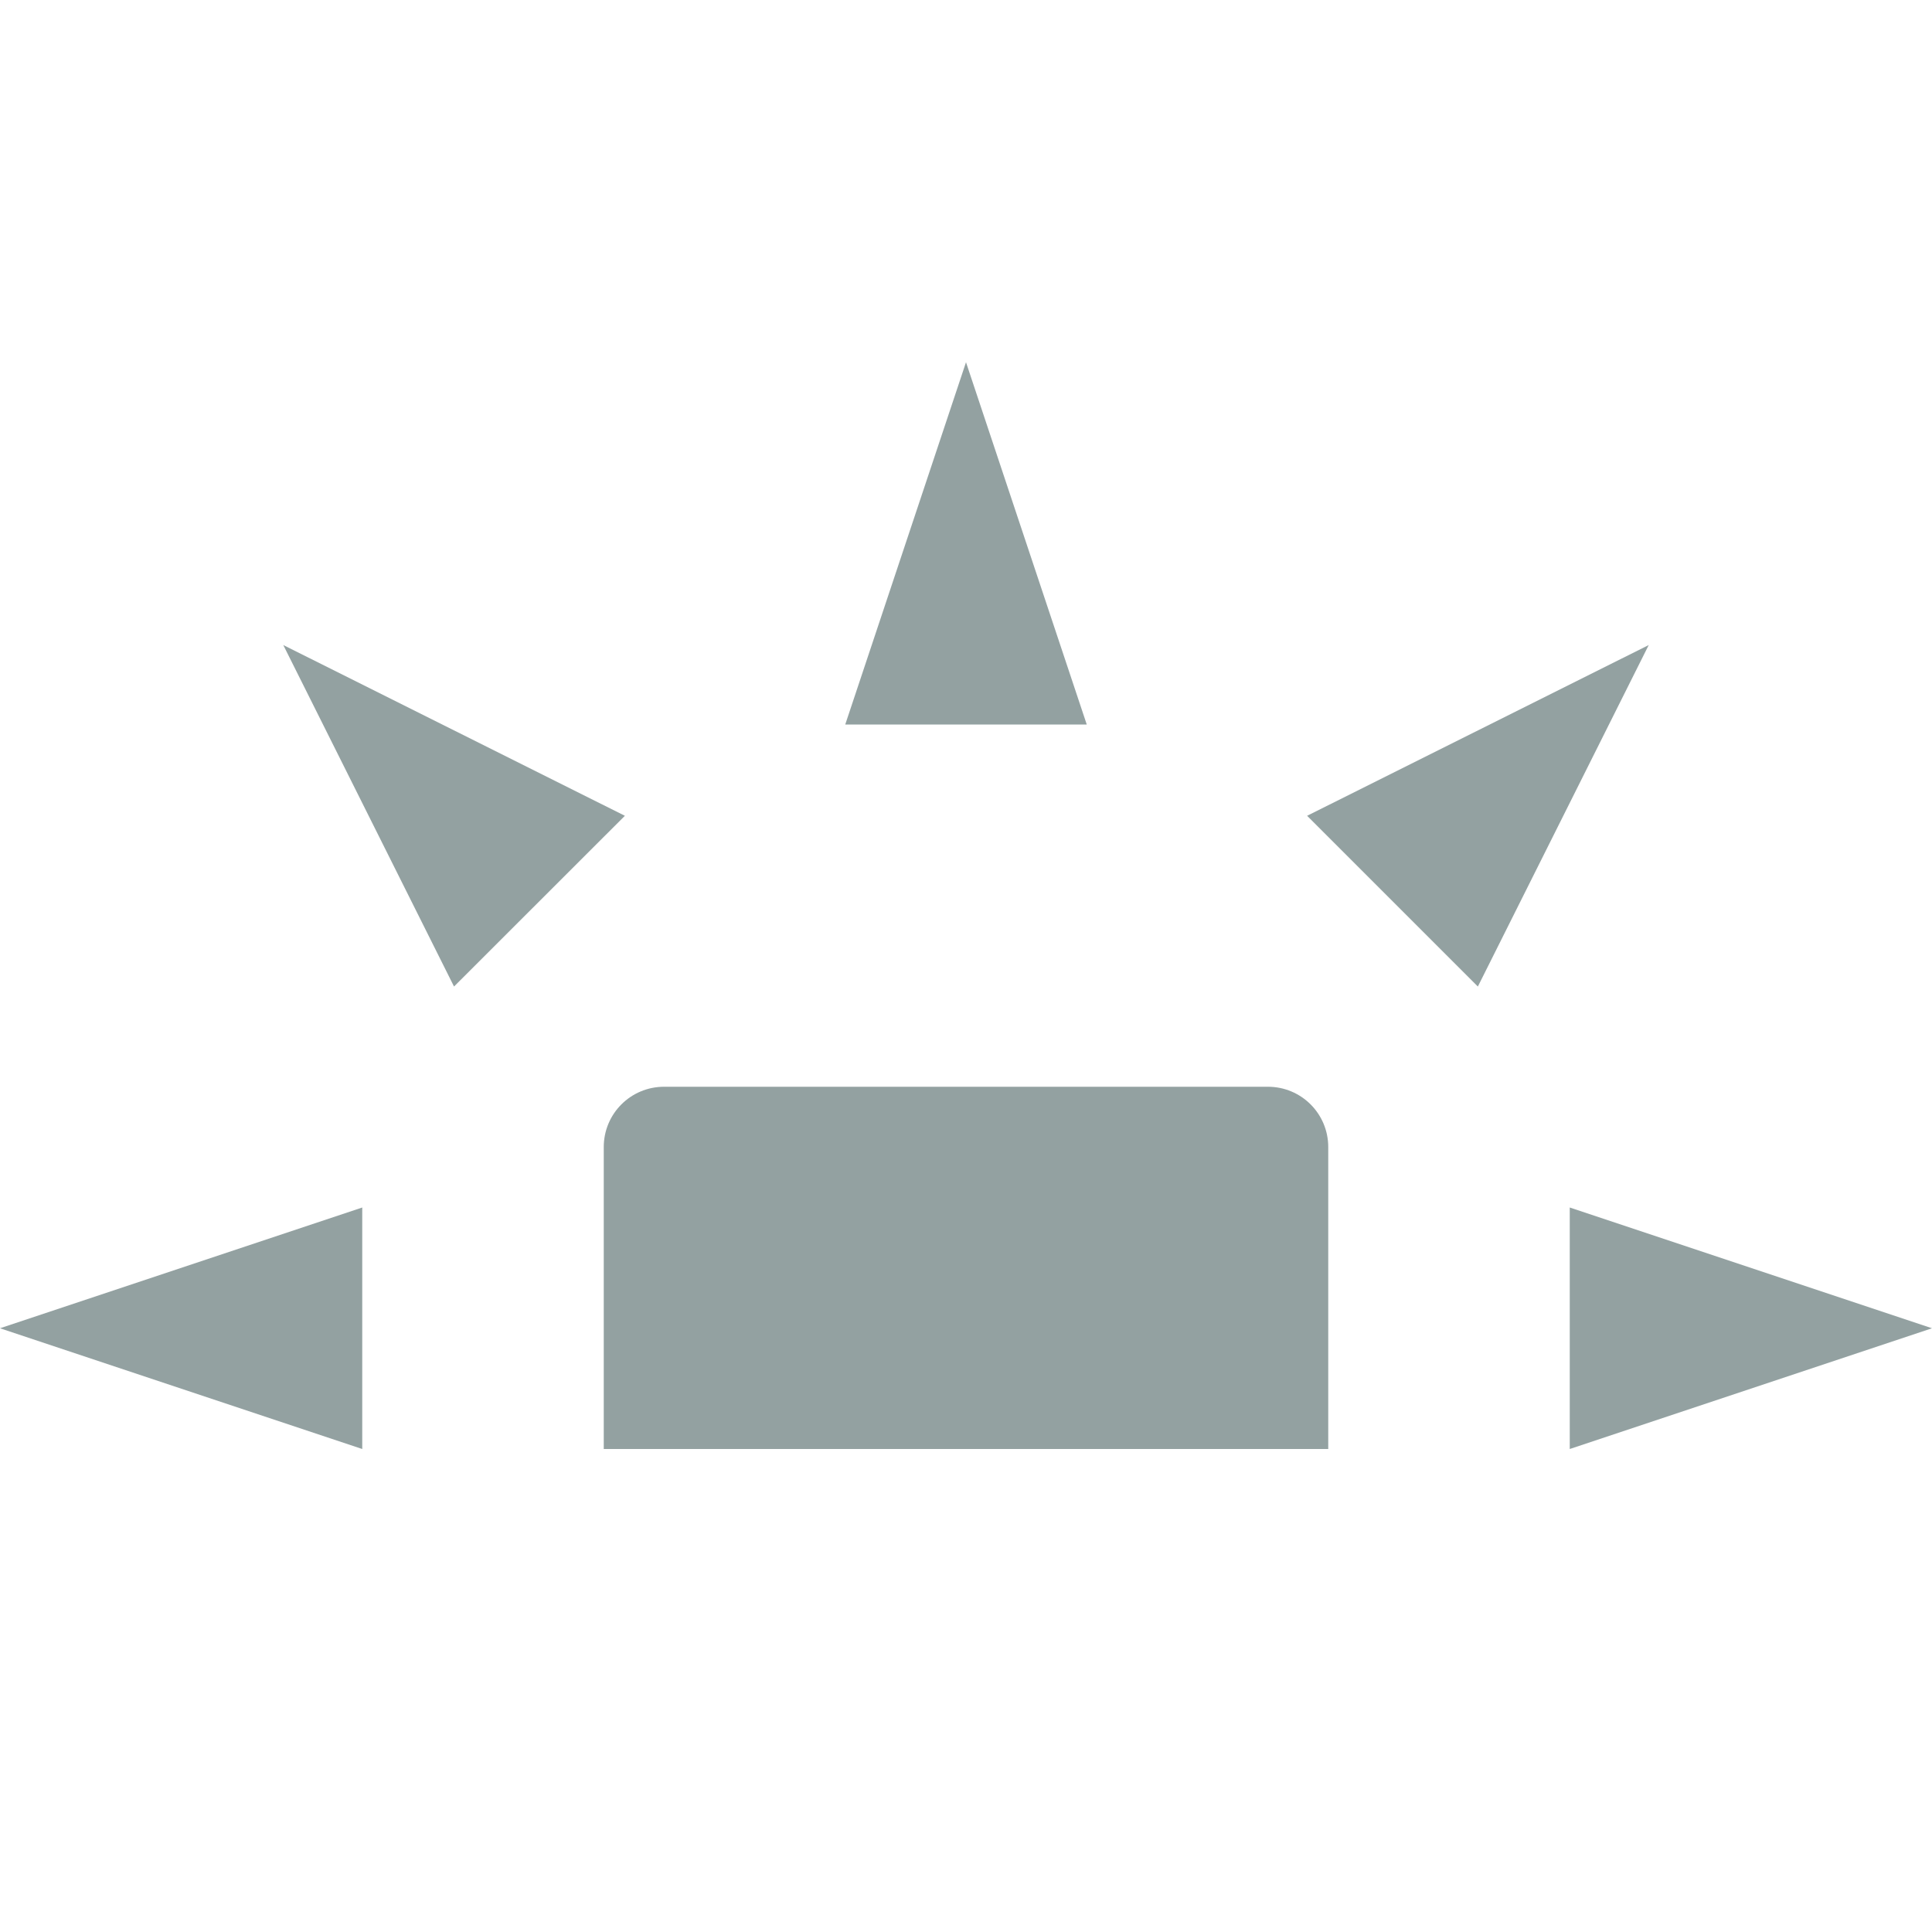 <svg xmlns="http://www.w3.org/2000/svg" width="16" height="16" version="1.1">
 <path style="fill:#93a1a1" d="M 5.5,9 C 5.223,9 5,9.223 5,9.5 V 12 H 11 V 9.5 C 11,9.223 10.777,9 10.5,9 Z"/>
 <path style="fill:#93a1a1" d="M 3,12 V 10 L 0,11 Z"/>
 <path style="fill:#93a1a1" d="M 7,6 H 9 L 8,3 Z"/>
 <path style="fill:#93a1a1" d="M 13,10 V 12 L 16,11 Z"/>
 <path style="fill:#93a1a1" d="M 10.825,6.756 12.239,8.17 13.654,5.342 Z"/>
 <path style="fill:#93a1a1" d="M 3.76,8.17 5.175,6.756 2.346,5.342 Z"/>
</svg>
